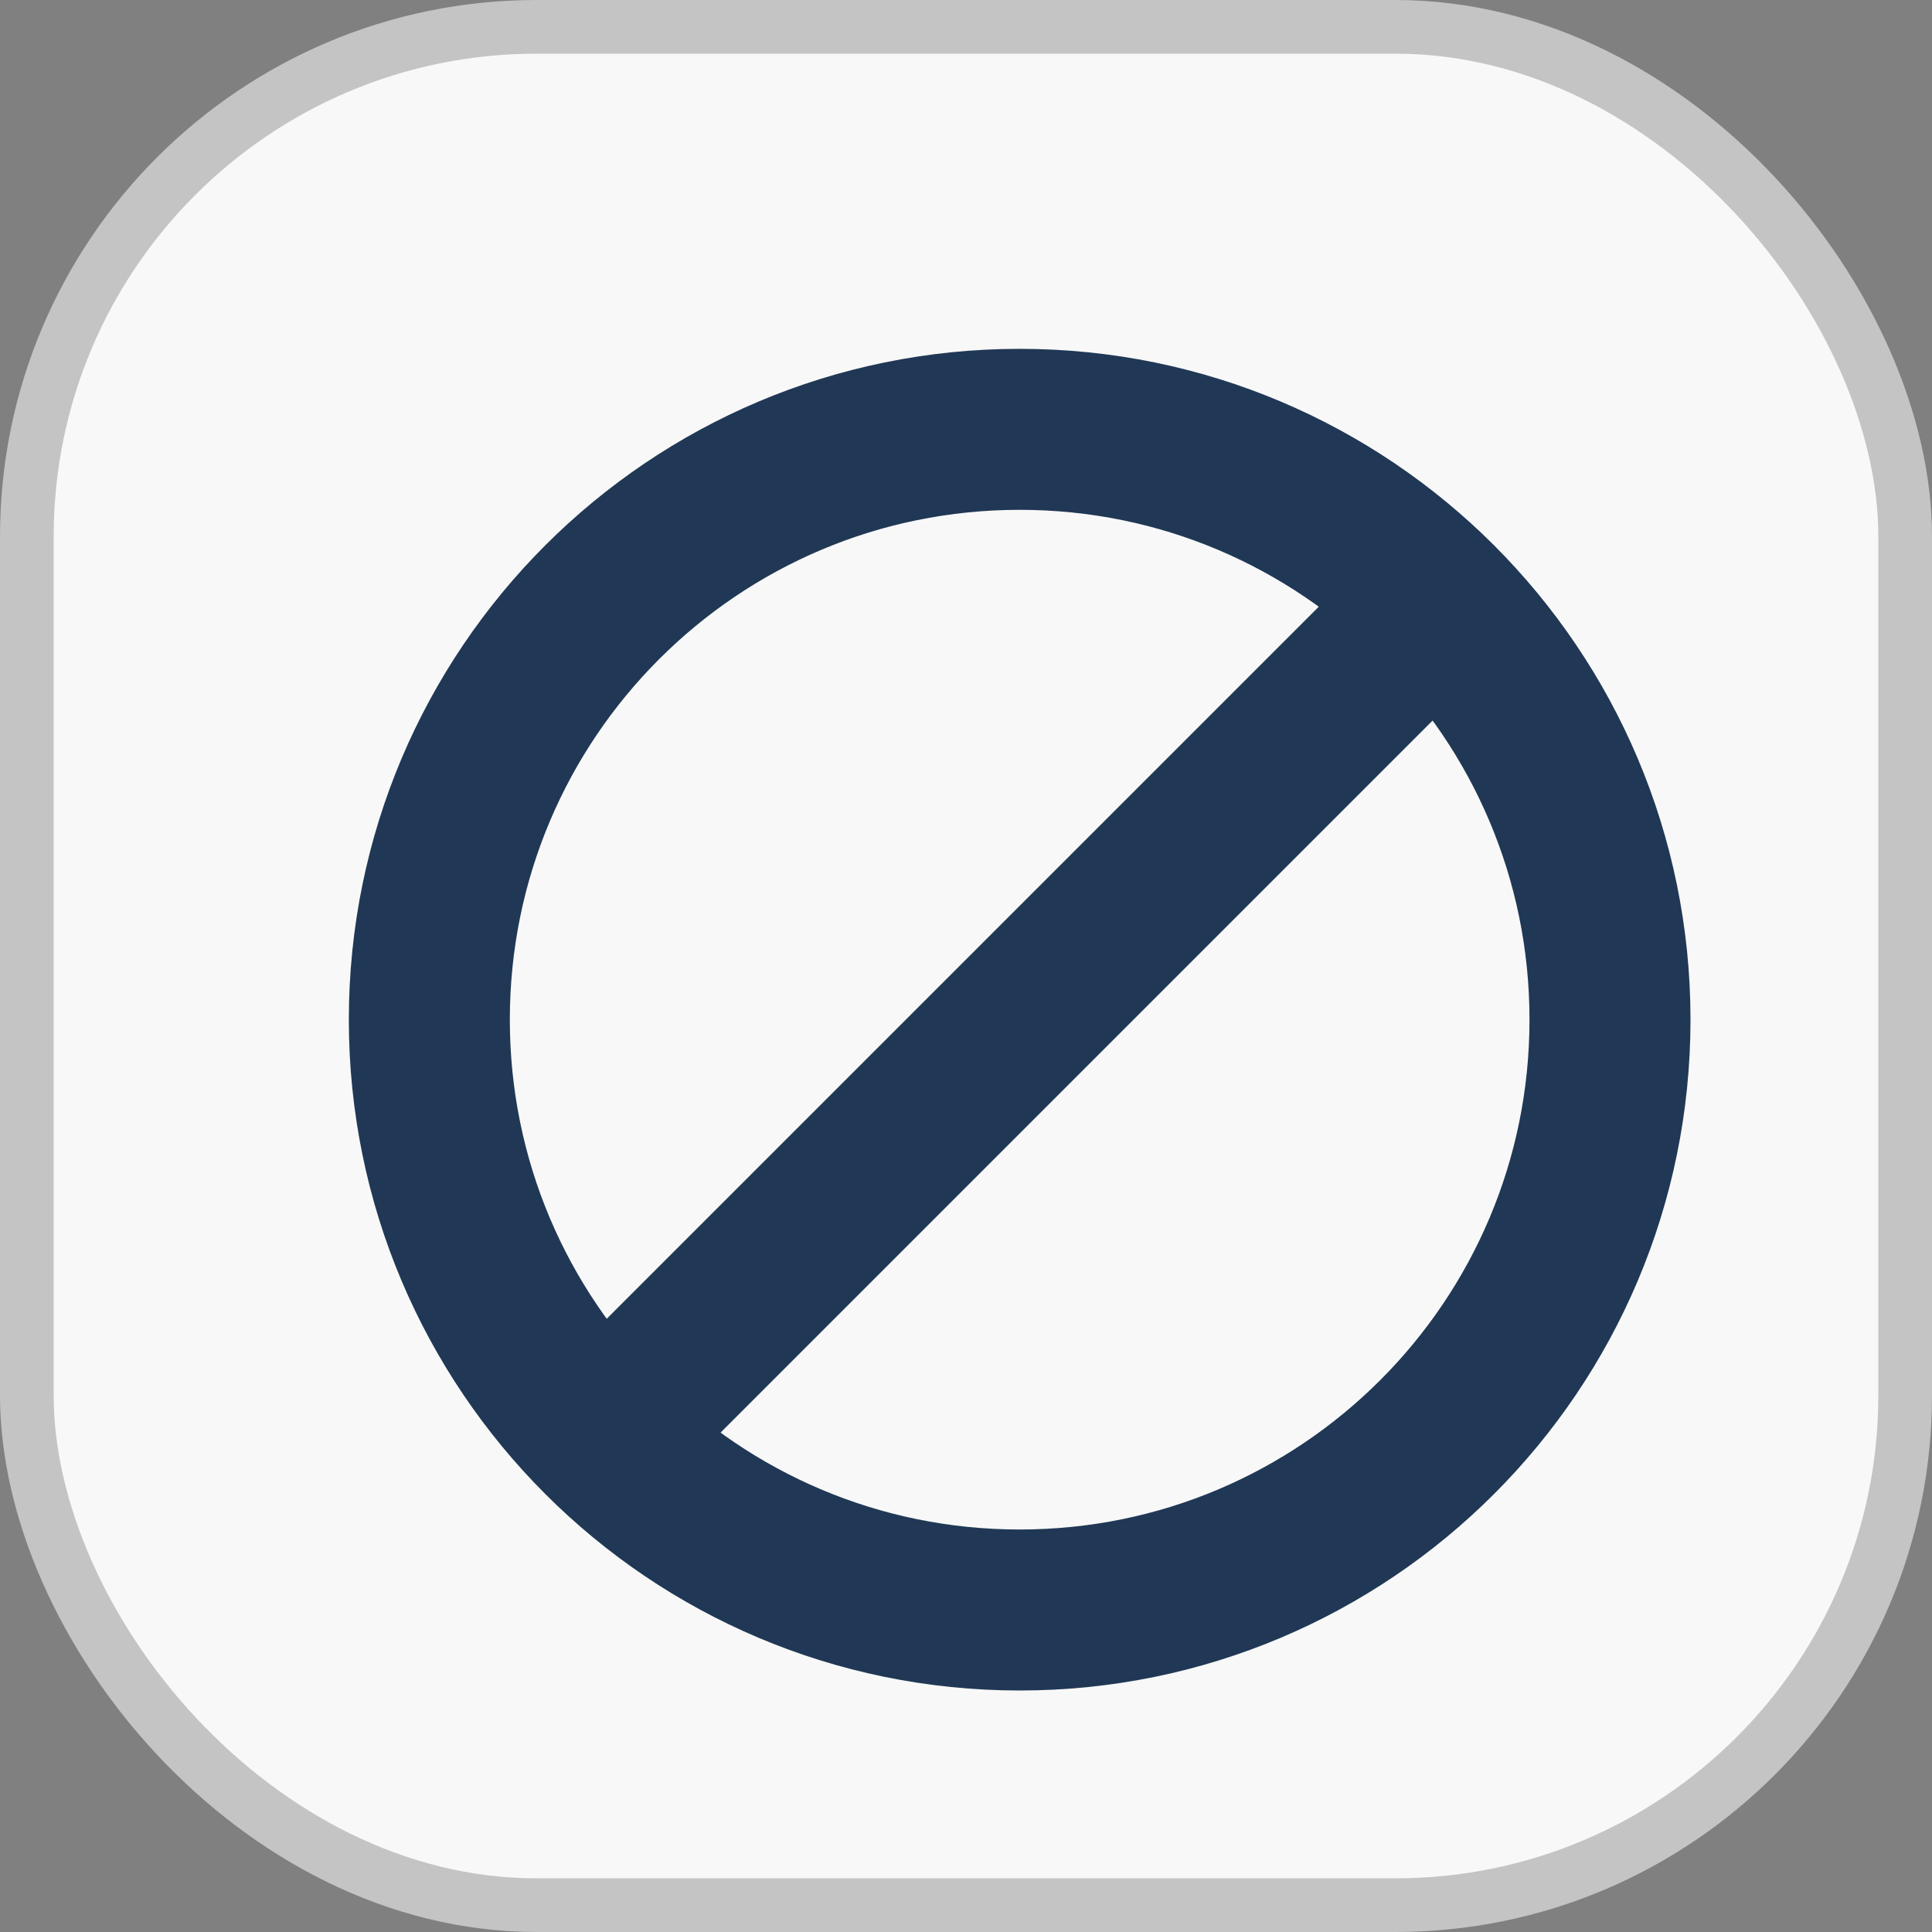 <svg width="18" height="18" viewBox="0 0 18 18" fill="none" xmlns="http://www.w3.org/2000/svg">
<rect x="0" y="0" width="18" height="18" fill="#808080" stroke="none"/>
<rect x="0.25" y="0.25" width="17.5" height="17.5" rx="4.75" fill="#F8F8F8" stroke="#C4C4C4" stroke-width="0.5"/>
<path d="M13.389 5.611L5.611 13.389M15 9.5C15 12.538 12.538 15 9.5 15C6.462 15 4 12.538 4 9.5C4 6.462 6.462 4 9.5 4C12.538 4 15 6.462 15 9.5Z" stroke="#203855" stroke-width="1.5" stroke-linecap="round"/>
</svg>
